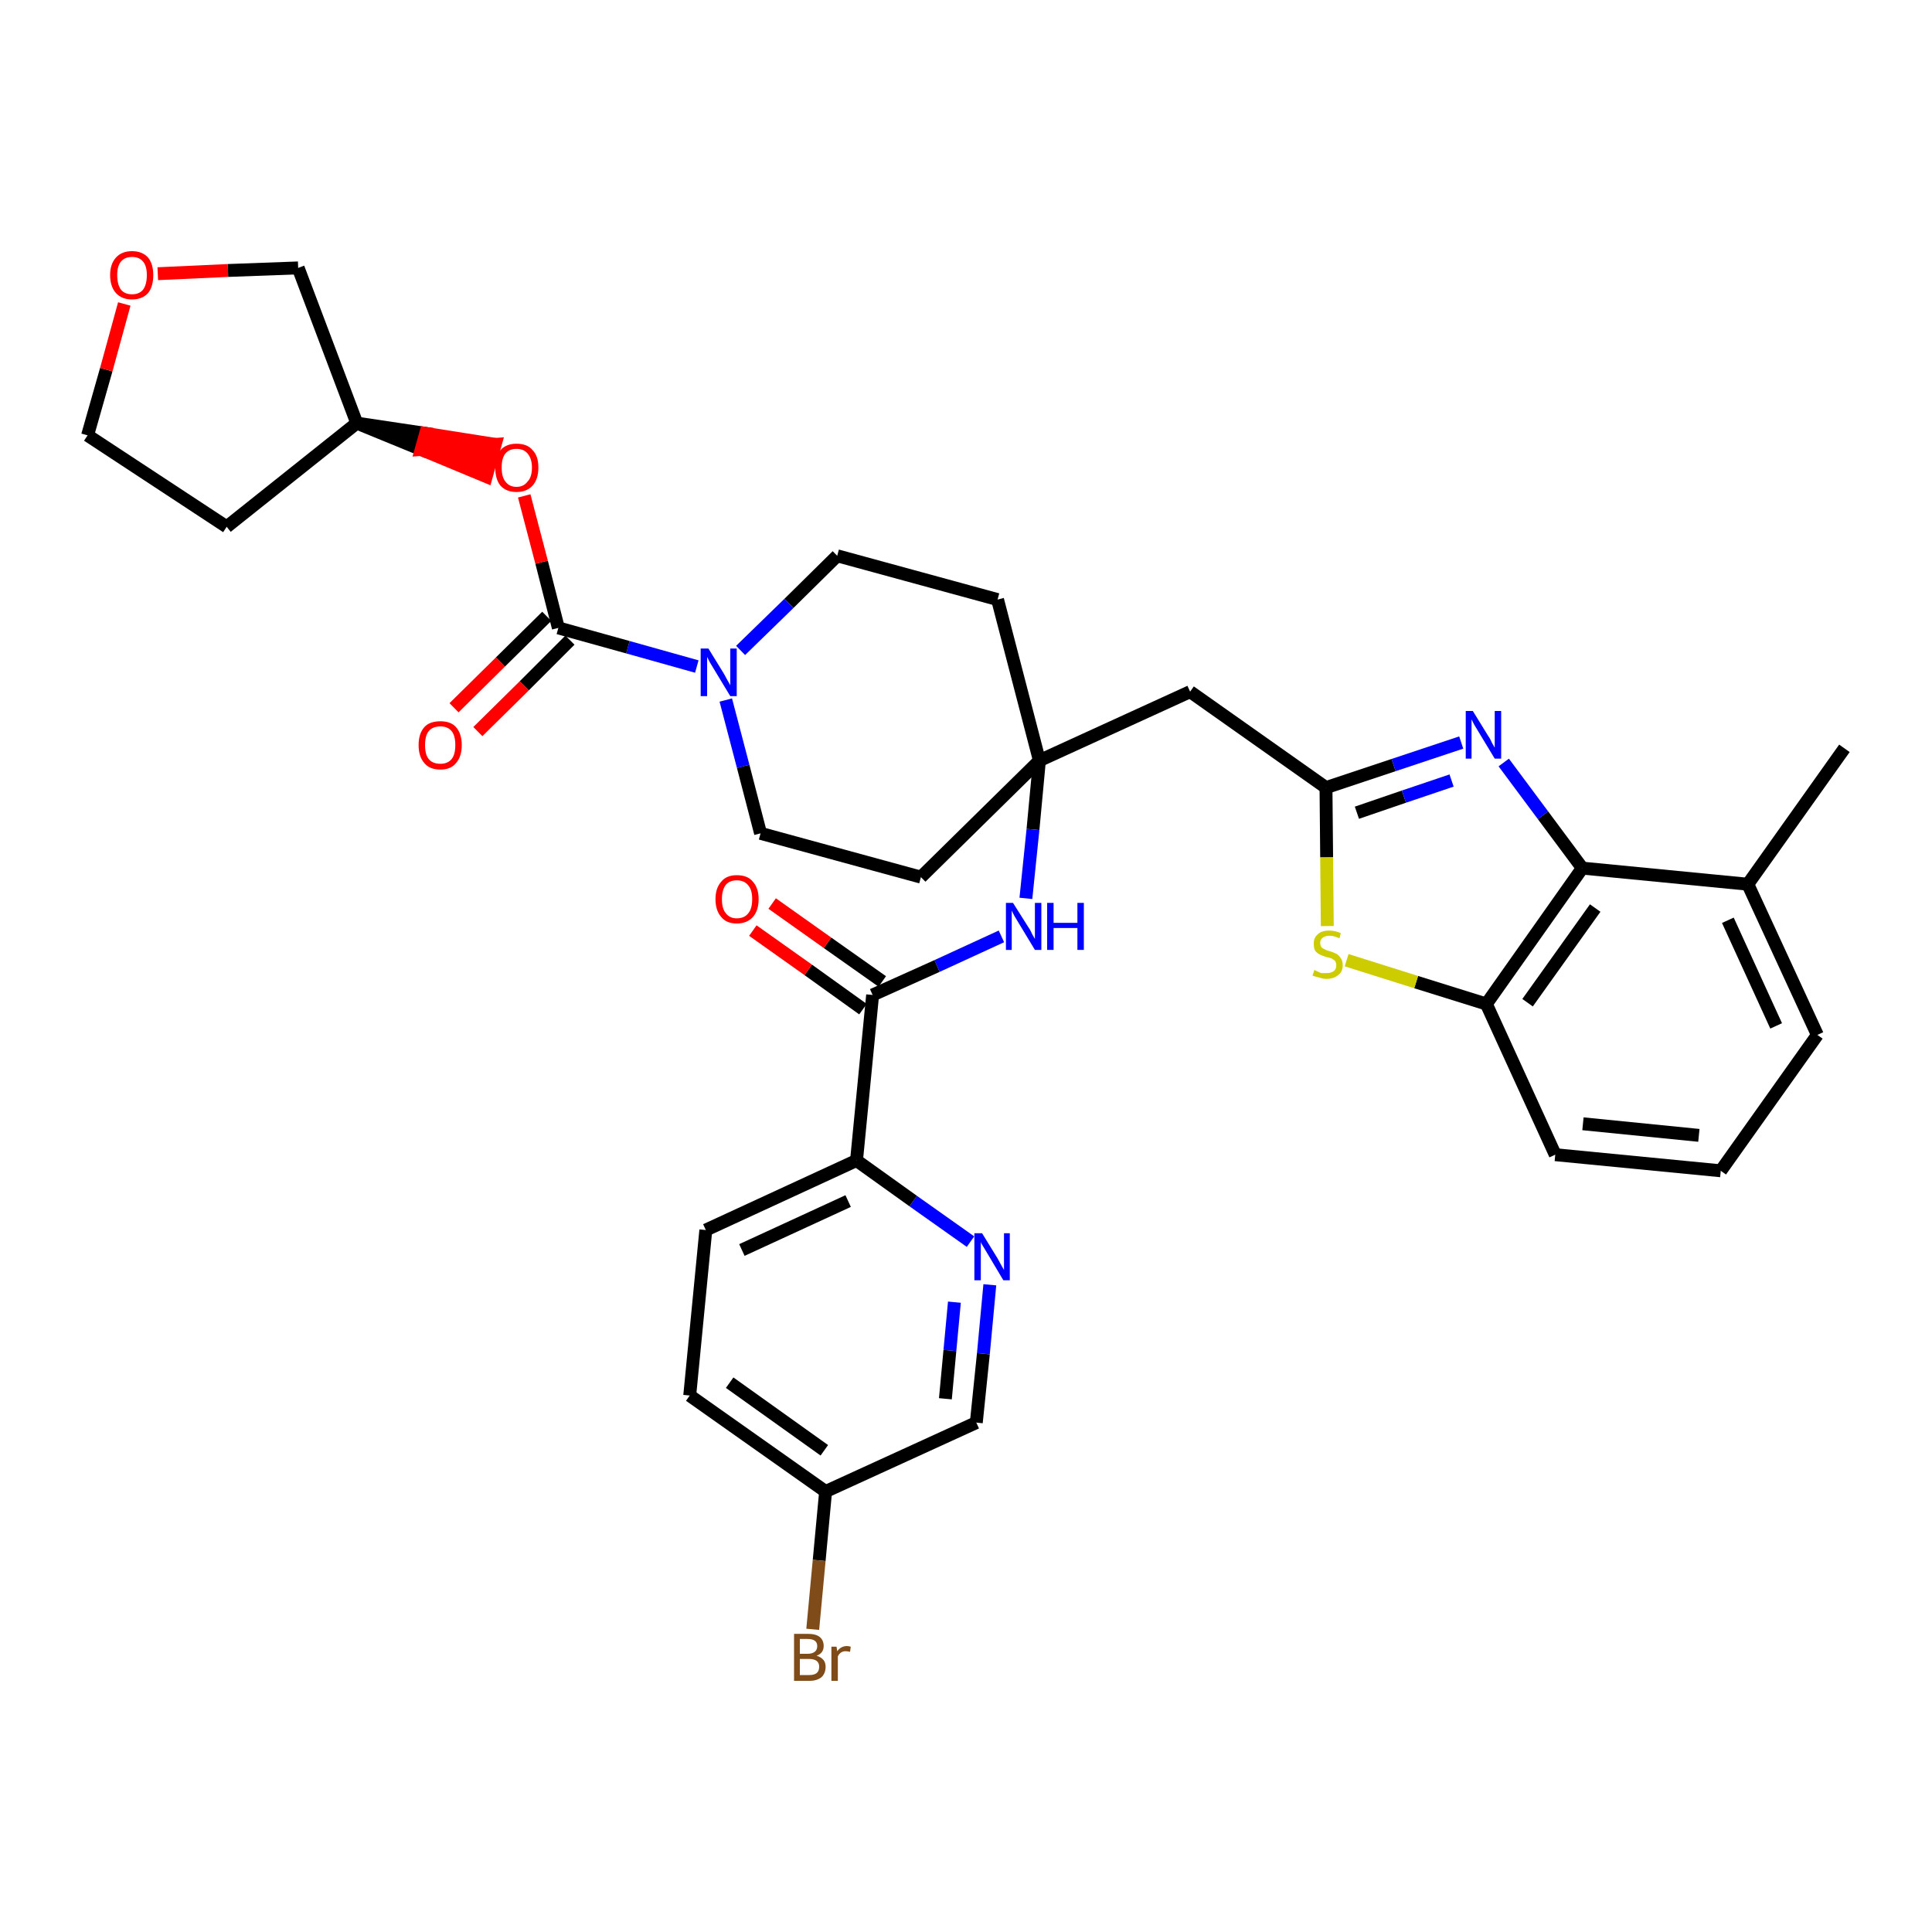 <?xml version='1.0' encoding='iso-8859-1'?>
<svg version='1.1' baseProfile='full'
              xmlns='http://www.w3.org/2000/svg'
                      xmlns:rdkit='http://www.rdkit.org/xml'
                      xmlns:xlink='http://www.w3.org/1999/xlink'
                  xml:space='preserve'
width='300px' height='300px' viewBox='0 0 300 300'>
<!-- END OF HEADER -->
<path class='bond-0 atom-0 atom-1' d='M 286.4,116.2 L 271.4,137.3' style='fill:none;fill-rule:evenodd;stroke:#000000;stroke-width:2.0px;stroke-linecap:butt;stroke-linejoin:miter;stroke-opacity:1' />
<path class='bond-1 atom-1 atom-2' d='M 271.4,137.3 L 282.2,160.7' style='fill:none;fill-rule:evenodd;stroke:#000000;stroke-width:2.0px;stroke-linecap:butt;stroke-linejoin:miter;stroke-opacity:1' />
<path class='bond-1 atom-1 atom-2' d='M 268.3,142.9 L 275.8,159.3' style='fill:none;fill-rule:evenodd;stroke:#000000;stroke-width:2.0px;stroke-linecap:butt;stroke-linejoin:miter;stroke-opacity:1' />
<path class='bond-34 atom-34 atom-1' d='M 245.7,134.8 L 271.4,137.3' style='fill:none;fill-rule:evenodd;stroke:#000000;stroke-width:2.0px;stroke-linecap:butt;stroke-linejoin:miter;stroke-opacity:1' />
<path class='bond-2 atom-2 atom-3' d='M 282.2,160.7 L 267.2,181.8' style='fill:none;fill-rule:evenodd;stroke:#000000;stroke-width:2.0px;stroke-linecap:butt;stroke-linejoin:miter;stroke-opacity:1' />
<path class='bond-3 atom-3 atom-4' d='M 267.2,181.8 L 241.5,179.3' style='fill:none;fill-rule:evenodd;stroke:#000000;stroke-width:2.0px;stroke-linecap:butt;stroke-linejoin:miter;stroke-opacity:1' />
<path class='bond-3 atom-3 atom-4' d='M 263.8,176.3 L 245.8,174.5' style='fill:none;fill-rule:evenodd;stroke:#000000;stroke-width:2.0px;stroke-linecap:butt;stroke-linejoin:miter;stroke-opacity:1' />
<path class='bond-4 atom-4 atom-5' d='M 241.5,179.3 L 230.8,155.9' style='fill:none;fill-rule:evenodd;stroke:#000000;stroke-width:2.0px;stroke-linecap:butt;stroke-linejoin:miter;stroke-opacity:1' />
<path class='bond-5 atom-5 atom-6' d='M 230.8,155.9 L 219.9,152.5' style='fill:none;fill-rule:evenodd;stroke:#000000;stroke-width:2.0px;stroke-linecap:butt;stroke-linejoin:miter;stroke-opacity:1' />
<path class='bond-5 atom-5 atom-6' d='M 219.9,152.5 L 209.1,149.1' style='fill:none;fill-rule:evenodd;stroke:#CCCC00;stroke-width:2.0px;stroke-linecap:butt;stroke-linejoin:miter;stroke-opacity:1' />
<path class='bond-35 atom-34 atom-5' d='M 245.7,134.8 L 230.8,155.9' style='fill:none;fill-rule:evenodd;stroke:#000000;stroke-width:2.0px;stroke-linecap:butt;stroke-linejoin:miter;stroke-opacity:1' />
<path class='bond-35 atom-34 atom-5' d='M 247.7,141.0 L 237.2,155.7' style='fill:none;fill-rule:evenodd;stroke:#000000;stroke-width:2.0px;stroke-linecap:butt;stroke-linejoin:miter;stroke-opacity:1' />
<path class='bond-6 atom-6 atom-7' d='M 206.1,143.8 L 206.0,133.1' style='fill:none;fill-rule:evenodd;stroke:#CCCC00;stroke-width:2.0px;stroke-linecap:butt;stroke-linejoin:miter;stroke-opacity:1' />
<path class='bond-6 atom-6 atom-7' d='M 206.0,133.1 L 205.9,122.3' style='fill:none;fill-rule:evenodd;stroke:#000000;stroke-width:2.0px;stroke-linecap:butt;stroke-linejoin:miter;stroke-opacity:1' />
<path class='bond-7 atom-7 atom-8' d='M 205.9,122.3 L 184.8,107.4' style='fill:none;fill-rule:evenodd;stroke:#000000;stroke-width:2.0px;stroke-linecap:butt;stroke-linejoin:miter;stroke-opacity:1' />
<path class='bond-32 atom-7 atom-33' d='M 205.9,122.3 L 216.4,118.8' style='fill:none;fill-rule:evenodd;stroke:#000000;stroke-width:2.0px;stroke-linecap:butt;stroke-linejoin:miter;stroke-opacity:1' />
<path class='bond-32 atom-7 atom-33' d='M 216.4,118.8 L 226.9,115.3' style='fill:none;fill-rule:evenodd;stroke:#0000FF;stroke-width:2.0px;stroke-linecap:butt;stroke-linejoin:miter;stroke-opacity:1' />
<path class='bond-32 atom-7 atom-33' d='M 210.7,126.2 L 218.0,123.7' style='fill:none;fill-rule:evenodd;stroke:#000000;stroke-width:2.0px;stroke-linecap:butt;stroke-linejoin:miter;stroke-opacity:1' />
<path class='bond-32 atom-7 atom-33' d='M 218.0,123.7 L 225.4,121.2' style='fill:none;fill-rule:evenodd;stroke:#0000FF;stroke-width:2.0px;stroke-linecap:butt;stroke-linejoin:miter;stroke-opacity:1' />
<path class='bond-8 atom-8 atom-9' d='M 184.8,107.4 L 161.4,118.1' style='fill:none;fill-rule:evenodd;stroke:#000000;stroke-width:2.0px;stroke-linecap:butt;stroke-linejoin:miter;stroke-opacity:1' />
<path class='bond-9 atom-9 atom-10' d='M 161.4,118.1 L 160.4,128.8' style='fill:none;fill-rule:evenodd;stroke:#000000;stroke-width:2.0px;stroke-linecap:butt;stroke-linejoin:miter;stroke-opacity:1' />
<path class='bond-9 atom-9 atom-10' d='M 160.4,128.8 L 159.3,139.5' style='fill:none;fill-rule:evenodd;stroke:#0000FF;stroke-width:2.0px;stroke-linecap:butt;stroke-linejoin:miter;stroke-opacity:1' />
<path class='bond-19 atom-9 atom-20' d='M 161.4,118.1 L 154.9,93.1' style='fill:none;fill-rule:evenodd;stroke:#000000;stroke-width:2.0px;stroke-linecap:butt;stroke-linejoin:miter;stroke-opacity:1' />
<path class='bond-36 atom-32 atom-9' d='M 143.0,136.2 L 161.4,118.1' style='fill:none;fill-rule:evenodd;stroke:#000000;stroke-width:2.0px;stroke-linecap:butt;stroke-linejoin:miter;stroke-opacity:1' />
<path class='bond-10 atom-10 atom-11' d='M 155.5,145.4 L 145.5,150.0' style='fill:none;fill-rule:evenodd;stroke:#0000FF;stroke-width:2.0px;stroke-linecap:butt;stroke-linejoin:miter;stroke-opacity:1' />
<path class='bond-10 atom-10 atom-11' d='M 145.5,150.0 L 135.5,154.5' style='fill:none;fill-rule:evenodd;stroke:#000000;stroke-width:2.0px;stroke-linecap:butt;stroke-linejoin:miter;stroke-opacity:1' />
<path class='bond-11 atom-11 atom-12' d='M 137.0,152.4 L 128.5,146.4' style='fill:none;fill-rule:evenodd;stroke:#000000;stroke-width:2.0px;stroke-linecap:butt;stroke-linejoin:miter;stroke-opacity:1' />
<path class='bond-11 atom-11 atom-12' d='M 128.5,146.4 L 119.9,140.3' style='fill:none;fill-rule:evenodd;stroke:#FF0000;stroke-width:2.0px;stroke-linecap:butt;stroke-linejoin:miter;stroke-opacity:1' />
<path class='bond-11 atom-11 atom-12' d='M 134.0,156.7 L 125.5,150.6' style='fill:none;fill-rule:evenodd;stroke:#000000;stroke-width:2.0px;stroke-linecap:butt;stroke-linejoin:miter;stroke-opacity:1' />
<path class='bond-11 atom-11 atom-12' d='M 125.5,150.6 L 116.9,144.5' style='fill:none;fill-rule:evenodd;stroke:#FF0000;stroke-width:2.0px;stroke-linecap:butt;stroke-linejoin:miter;stroke-opacity:1' />
<path class='bond-12 atom-11 atom-13' d='M 135.5,154.5 L 133.0,180.2' style='fill:none;fill-rule:evenodd;stroke:#000000;stroke-width:2.0px;stroke-linecap:butt;stroke-linejoin:miter;stroke-opacity:1' />
<path class='bond-13 atom-13 atom-14' d='M 133.0,180.2 L 109.6,191.0' style='fill:none;fill-rule:evenodd;stroke:#000000;stroke-width:2.0px;stroke-linecap:butt;stroke-linejoin:miter;stroke-opacity:1' />
<path class='bond-13 atom-13 atom-14' d='M 131.7,186.5 L 115.2,194.1' style='fill:none;fill-rule:evenodd;stroke:#000000;stroke-width:2.0px;stroke-linecap:butt;stroke-linejoin:miter;stroke-opacity:1' />
<path class='bond-37 atom-19 atom-13' d='M 150.7,192.8 L 141.8,186.5' style='fill:none;fill-rule:evenodd;stroke:#0000FF;stroke-width:2.0px;stroke-linecap:butt;stroke-linejoin:miter;stroke-opacity:1' />
<path class='bond-37 atom-19 atom-13' d='M 141.8,186.5 L 133.0,180.2' style='fill:none;fill-rule:evenodd;stroke:#000000;stroke-width:2.0px;stroke-linecap:butt;stroke-linejoin:miter;stroke-opacity:1' />
<path class='bond-14 atom-14 atom-15' d='M 109.6,191.0 L 107.1,216.7' style='fill:none;fill-rule:evenodd;stroke:#000000;stroke-width:2.0px;stroke-linecap:butt;stroke-linejoin:miter;stroke-opacity:1' />
<path class='bond-15 atom-15 atom-16' d='M 107.1,216.7 L 128.2,231.6' style='fill:none;fill-rule:evenodd;stroke:#000000;stroke-width:2.0px;stroke-linecap:butt;stroke-linejoin:miter;stroke-opacity:1' />
<path class='bond-15 atom-15 atom-16' d='M 113.3,214.7 L 128.0,225.2' style='fill:none;fill-rule:evenodd;stroke:#000000;stroke-width:2.0px;stroke-linecap:butt;stroke-linejoin:miter;stroke-opacity:1' />
<path class='bond-16 atom-16 atom-17' d='M 128.2,231.6 L 127.2,242.3' style='fill:none;fill-rule:evenodd;stroke:#000000;stroke-width:2.0px;stroke-linecap:butt;stroke-linejoin:miter;stroke-opacity:1' />
<path class='bond-16 atom-16 atom-17' d='M 127.2,242.3 L 126.2,253.0' style='fill:none;fill-rule:evenodd;stroke:#7F4C19;stroke-width:2.0px;stroke-linecap:butt;stroke-linejoin:miter;stroke-opacity:1' />
<path class='bond-17 atom-16 atom-18' d='M 128.2,231.6 L 151.6,220.9' style='fill:none;fill-rule:evenodd;stroke:#000000;stroke-width:2.0px;stroke-linecap:butt;stroke-linejoin:miter;stroke-opacity:1' />
<path class='bond-18 atom-18 atom-19' d='M 151.6,220.9 L 152.7,210.2' style='fill:none;fill-rule:evenodd;stroke:#000000;stroke-width:2.0px;stroke-linecap:butt;stroke-linejoin:miter;stroke-opacity:1' />
<path class='bond-18 atom-18 atom-19' d='M 152.7,210.2 L 153.7,199.5' style='fill:none;fill-rule:evenodd;stroke:#0000FF;stroke-width:2.0px;stroke-linecap:butt;stroke-linejoin:miter;stroke-opacity:1' />
<path class='bond-18 atom-18 atom-19' d='M 146.8,217.2 L 147.5,209.7' style='fill:none;fill-rule:evenodd;stroke:#000000;stroke-width:2.0px;stroke-linecap:butt;stroke-linejoin:miter;stroke-opacity:1' />
<path class='bond-18 atom-18 atom-19' d='M 147.5,209.7 L 148.2,202.2' style='fill:none;fill-rule:evenodd;stroke:#0000FF;stroke-width:2.0px;stroke-linecap:butt;stroke-linejoin:miter;stroke-opacity:1' />
<path class='bond-20 atom-20 atom-21' d='M 154.9,93.1 L 130.0,86.3' style='fill:none;fill-rule:evenodd;stroke:#000000;stroke-width:2.0px;stroke-linecap:butt;stroke-linejoin:miter;stroke-opacity:1' />
<path class='bond-21 atom-21 atom-22' d='M 130.0,86.3 L 122.5,93.7' style='fill:none;fill-rule:evenodd;stroke:#000000;stroke-width:2.0px;stroke-linecap:butt;stroke-linejoin:miter;stroke-opacity:1' />
<path class='bond-21 atom-21 atom-22' d='M 122.5,93.7 L 115.0,101.0' style='fill:none;fill-rule:evenodd;stroke:#0000FF;stroke-width:2.0px;stroke-linecap:butt;stroke-linejoin:miter;stroke-opacity:1' />
<path class='bond-22 atom-22 atom-23' d='M 108.2,103.5 L 97.5,100.5' style='fill:none;fill-rule:evenodd;stroke:#0000FF;stroke-width:2.0px;stroke-linecap:butt;stroke-linejoin:miter;stroke-opacity:1' />
<path class='bond-22 atom-22 atom-23' d='M 97.5,100.5 L 86.7,97.5' style='fill:none;fill-rule:evenodd;stroke:#000000;stroke-width:2.0px;stroke-linecap:butt;stroke-linejoin:miter;stroke-opacity:1' />
<path class='bond-30 atom-22 atom-31' d='M 112.7,108.7 L 115.4,119.0' style='fill:none;fill-rule:evenodd;stroke:#0000FF;stroke-width:2.0px;stroke-linecap:butt;stroke-linejoin:miter;stroke-opacity:1' />
<path class='bond-30 atom-22 atom-31' d='M 115.4,119.0 L 118.1,129.4' style='fill:none;fill-rule:evenodd;stroke:#000000;stroke-width:2.0px;stroke-linecap:butt;stroke-linejoin:miter;stroke-opacity:1' />
<path class='bond-23 atom-23 atom-24' d='M 84.9,95.7 L 77.7,102.8' style='fill:none;fill-rule:evenodd;stroke:#000000;stroke-width:2.0px;stroke-linecap:butt;stroke-linejoin:miter;stroke-opacity:1' />
<path class='bond-23 atom-23 atom-24' d='M 77.7,102.8 L 70.5,109.9' style='fill:none;fill-rule:evenodd;stroke:#FF0000;stroke-width:2.0px;stroke-linecap:butt;stroke-linejoin:miter;stroke-opacity:1' />
<path class='bond-23 atom-23 atom-24' d='M 88.5,99.4 L 81.4,106.5' style='fill:none;fill-rule:evenodd;stroke:#000000;stroke-width:2.0px;stroke-linecap:butt;stroke-linejoin:miter;stroke-opacity:1' />
<path class='bond-23 atom-23 atom-24' d='M 81.4,106.5 L 74.2,113.6' style='fill:none;fill-rule:evenodd;stroke:#FF0000;stroke-width:2.0px;stroke-linecap:butt;stroke-linejoin:miter;stroke-opacity:1' />
<path class='bond-24 atom-23 atom-25' d='M 86.7,97.5 L 84.1,87.3' style='fill:none;fill-rule:evenodd;stroke:#000000;stroke-width:2.0px;stroke-linecap:butt;stroke-linejoin:miter;stroke-opacity:1' />
<path class='bond-24 atom-23 atom-25' d='M 84.1,87.3 L 81.4,77.0' style='fill:none;fill-rule:evenodd;stroke:#FF0000;stroke-width:2.0px;stroke-linecap:butt;stroke-linejoin:miter;stroke-opacity:1' />
<path class='bond-25 atom-26 atom-25' d='M 55.4,65.7 L 65.4,69.8 L 66.1,67.3 Z' style='fill:#000000;fill-rule:evenodd;fill-opacity:1;stroke:#000000;stroke-width:2.0px;stroke-linecap:butt;stroke-linejoin:miter;stroke-opacity:1;' />
<path class='bond-25 atom-26 atom-25' d='M 65.4,69.8 L 76.9,69.0 L 75.5,74.0 Z' style='fill:#FF0000;fill-rule:evenodd;fill-opacity:1;stroke:#FF0000;stroke-width:2.0px;stroke-linecap:butt;stroke-linejoin:miter;stroke-opacity:1;' />
<path class='bond-25 atom-26 atom-25' d='M 65.4,69.8 L 66.1,67.3 L 76.9,69.0 Z' style='fill:#FF0000;fill-rule:evenodd;fill-opacity:1;stroke:#FF0000;stroke-width:2.0px;stroke-linecap:butt;stroke-linejoin:miter;stroke-opacity:1;' />
<path class='bond-26 atom-26 atom-27' d='M 55.4,65.7 L 35.2,81.8' style='fill:none;fill-rule:evenodd;stroke:#000000;stroke-width:2.0px;stroke-linecap:butt;stroke-linejoin:miter;stroke-opacity:1' />
<path class='bond-38 atom-30 atom-26' d='M 46.3,41.6 L 55.4,65.7' style='fill:none;fill-rule:evenodd;stroke:#000000;stroke-width:2.0px;stroke-linecap:butt;stroke-linejoin:miter;stroke-opacity:1' />
<path class='bond-27 atom-27 atom-28' d='M 35.2,81.8 L 13.6,67.6' style='fill:none;fill-rule:evenodd;stroke:#000000;stroke-width:2.0px;stroke-linecap:butt;stroke-linejoin:miter;stroke-opacity:1' />
<path class='bond-28 atom-28 atom-29' d='M 13.6,67.6 L 16.5,57.4' style='fill:none;fill-rule:evenodd;stroke:#000000;stroke-width:2.0px;stroke-linecap:butt;stroke-linejoin:miter;stroke-opacity:1' />
<path class='bond-28 atom-28 atom-29' d='M 16.5,57.4 L 19.3,47.2' style='fill:none;fill-rule:evenodd;stroke:#FF0000;stroke-width:2.0px;stroke-linecap:butt;stroke-linejoin:miter;stroke-opacity:1' />
<path class='bond-29 atom-29 atom-30' d='M 24.5,42.5 L 35.4,42.0' style='fill:none;fill-rule:evenodd;stroke:#FF0000;stroke-width:2.0px;stroke-linecap:butt;stroke-linejoin:miter;stroke-opacity:1' />
<path class='bond-29 atom-29 atom-30' d='M 35.4,42.0 L 46.3,41.6' style='fill:none;fill-rule:evenodd;stroke:#000000;stroke-width:2.0px;stroke-linecap:butt;stroke-linejoin:miter;stroke-opacity:1' />
<path class='bond-31 atom-31 atom-32' d='M 118.1,129.4 L 143.0,136.2' style='fill:none;fill-rule:evenodd;stroke:#000000;stroke-width:2.0px;stroke-linecap:butt;stroke-linejoin:miter;stroke-opacity:1' />
<path class='bond-33 atom-33 atom-34' d='M 233.5,118.4 L 239.6,126.6' style='fill:none;fill-rule:evenodd;stroke:#0000FF;stroke-width:2.0px;stroke-linecap:butt;stroke-linejoin:miter;stroke-opacity:1' />
<path class='bond-33 atom-33 atom-34' d='M 239.6,126.6 L 245.7,134.8' style='fill:none;fill-rule:evenodd;stroke:#000000;stroke-width:2.0px;stroke-linecap:butt;stroke-linejoin:miter;stroke-opacity:1' />
<path  class='atom-6' d='M 204.1 150.6
Q 204.2 150.7, 204.5 150.8
Q 204.8 151.0, 205.2 151.1
Q 205.6 151.1, 206.0 151.1
Q 206.7 151.1, 207.1 150.8
Q 207.5 150.5, 207.5 149.9
Q 207.5 149.5, 207.3 149.2
Q 207.1 149.0, 206.7 148.8
Q 206.4 148.7, 205.9 148.6
Q 205.3 148.4, 204.9 148.2
Q 204.5 148.0, 204.2 147.6
Q 204.0 147.2, 204.0 146.5
Q 204.0 145.6, 204.6 145.1
Q 205.2 144.5, 206.4 144.5
Q 207.3 144.5, 208.2 144.9
L 208.0 145.7
Q 207.1 145.3, 206.5 145.3
Q 205.8 145.3, 205.4 145.6
Q 205.0 145.9, 205.0 146.4
Q 205.0 146.8, 205.2 147.1
Q 205.4 147.3, 205.7 147.4
Q 206.0 147.6, 206.5 147.7
Q 207.1 147.9, 207.5 148.1
Q 207.9 148.3, 208.2 148.8
Q 208.5 149.2, 208.5 149.9
Q 208.5 150.9, 207.8 151.4
Q 207.1 152.0, 206.0 152.0
Q 205.4 152.0, 204.9 151.8
Q 204.4 151.7, 203.8 151.5
L 204.1 150.6
' fill='#CCCC00'/>
<path  class='atom-10' d='M 157.3 140.2
L 159.7 144.0
Q 160.0 144.4, 160.3 145.1
Q 160.7 145.8, 160.7 145.8
L 160.7 140.2
L 161.7 140.2
L 161.7 147.5
L 160.7 147.5
L 158.1 143.2
Q 157.8 142.7, 157.5 142.2
Q 157.2 141.6, 157.1 141.4
L 157.1 147.5
L 156.2 147.5
L 156.2 140.2
L 157.3 140.2
' fill='#0000FF'/>
<path  class='atom-10' d='M 162.6 140.2
L 163.6 140.2
L 163.6 143.3
L 167.3 143.3
L 167.3 140.2
L 168.3 140.2
L 168.3 147.5
L 167.3 147.5
L 167.3 144.1
L 163.6 144.1
L 163.6 147.5
L 162.6 147.5
L 162.6 140.2
' fill='#0000FF'/>
<path  class='atom-12' d='M 111.1 139.6
Q 111.1 137.9, 112.0 136.9
Q 112.8 135.9, 114.4 135.9
Q 116.1 135.9, 116.9 136.9
Q 117.8 137.9, 117.8 139.6
Q 117.8 141.4, 116.9 142.4
Q 116.0 143.4, 114.4 143.4
Q 112.8 143.4, 112.0 142.4
Q 111.1 141.4, 111.1 139.6
M 114.4 142.6
Q 115.6 142.6, 116.2 141.8
Q 116.8 141.1, 116.8 139.6
Q 116.8 138.2, 116.2 137.5
Q 115.6 136.7, 114.4 136.7
Q 113.3 136.7, 112.7 137.4
Q 112.1 138.2, 112.1 139.6
Q 112.1 141.1, 112.7 141.8
Q 113.3 142.6, 114.4 142.6
' fill='#FF0000'/>
<path  class='atom-17' d='M 126.8 257.1
Q 127.5 257.3, 127.9 257.8
Q 128.2 258.2, 128.2 258.8
Q 128.2 259.8, 127.6 260.4
Q 126.9 261.0, 125.7 261.0
L 123.3 261.0
L 123.3 253.7
L 125.4 253.7
Q 126.7 253.7, 127.3 254.2
Q 127.9 254.7, 127.9 255.6
Q 127.9 256.7, 126.8 257.1
M 124.2 254.5
L 124.2 256.8
L 125.4 256.8
Q 126.1 256.8, 126.5 256.5
Q 126.9 256.2, 126.9 255.6
Q 126.9 254.5, 125.4 254.5
L 124.2 254.5
M 125.7 260.1
Q 126.4 260.1, 126.8 259.8
Q 127.2 259.5, 127.2 258.8
Q 127.2 258.2, 126.8 257.9
Q 126.4 257.6, 125.6 257.6
L 124.2 257.6
L 124.2 260.1
L 125.7 260.1
' fill='#7F4C19'/>
<path  class='atom-17' d='M 129.9 255.7
L 130.0 256.4
Q 130.6 255.6, 131.5 255.6
Q 131.8 255.6, 132.1 255.7
L 132.0 256.5
Q 131.6 256.4, 131.3 256.4
Q 130.9 256.4, 130.6 256.6
Q 130.3 256.8, 130.1 257.2
L 130.1 261.0
L 129.1 261.0
L 129.1 255.7
L 129.9 255.7
' fill='#7F4C19'/>
<path  class='atom-19' d='M 152.5 191.5
L 154.9 195.4
Q 155.1 195.8, 155.5 196.5
Q 155.9 197.2, 155.9 197.2
L 155.9 191.5
L 156.8 191.5
L 156.8 198.8
L 155.8 198.8
L 153.3 194.6
Q 153.0 194.1, 152.7 193.6
Q 152.3 193.0, 152.3 192.8
L 152.3 198.8
L 151.3 198.8
L 151.3 191.5
L 152.5 191.5
' fill='#0000FF'/>
<path  class='atom-22' d='M 110.0 100.7
L 112.4 104.6
Q 112.6 105.0, 113.0 105.7
Q 113.4 106.4, 113.4 106.4
L 113.4 100.7
L 114.4 100.7
L 114.4 108.1
L 113.4 108.1
L 110.8 103.8
Q 110.5 103.3, 110.2 102.8
Q 109.9 102.2, 109.8 102.0
L 109.8 108.1
L 108.8 108.1
L 108.8 100.7
L 110.0 100.7
' fill='#0000FF'/>
<path  class='atom-24' d='M 65.0 115.7
Q 65.0 113.9, 65.9 112.9
Q 66.7 112.0, 68.4 112.0
Q 70.0 112.0, 70.8 112.9
Q 71.7 113.9, 71.7 115.7
Q 71.7 117.5, 70.8 118.5
Q 70.0 119.5, 68.4 119.5
Q 66.7 119.5, 65.9 118.5
Q 65.0 117.5, 65.0 115.7
M 68.4 118.6
Q 69.5 118.6, 70.1 117.9
Q 70.7 117.2, 70.7 115.7
Q 70.7 114.2, 70.1 113.5
Q 69.5 112.8, 68.4 112.8
Q 67.2 112.8, 66.6 113.5
Q 66.0 114.2, 66.0 115.7
Q 66.0 117.2, 66.6 117.9
Q 67.2 118.6, 68.4 118.6
' fill='#FF0000'/>
<path  class='atom-25' d='M 76.9 72.6
Q 76.9 70.8, 77.7 69.9
Q 78.6 68.9, 80.2 68.9
Q 81.9 68.9, 82.7 69.9
Q 83.6 70.8, 83.6 72.6
Q 83.6 74.4, 82.7 75.4
Q 81.8 76.4, 80.2 76.4
Q 78.6 76.4, 77.7 75.4
Q 76.9 74.4, 76.9 72.6
M 80.2 75.6
Q 81.3 75.6, 81.9 74.8
Q 82.6 74.1, 82.6 72.6
Q 82.6 71.2, 81.9 70.4
Q 81.3 69.7, 80.2 69.7
Q 79.1 69.7, 78.5 70.4
Q 77.9 71.1, 77.9 72.6
Q 77.9 74.1, 78.5 74.8
Q 79.1 75.6, 80.2 75.6
' fill='#FF0000'/>
<path  class='atom-29' d='M 17.1 42.7
Q 17.1 41.0, 18.0 40.0
Q 18.9 39.0, 20.5 39.0
Q 22.1 39.0, 23.0 40.0
Q 23.8 41.0, 23.8 42.7
Q 23.8 44.5, 23.0 45.5
Q 22.1 46.5, 20.5 46.5
Q 18.9 46.5, 18.0 45.5
Q 17.1 44.5, 17.1 42.7
M 20.5 45.7
Q 21.6 45.7, 22.2 45.0
Q 22.8 44.2, 22.8 42.7
Q 22.8 41.3, 22.2 40.6
Q 21.6 39.9, 20.5 39.9
Q 19.4 39.9, 18.8 40.6
Q 18.2 41.3, 18.2 42.7
Q 18.2 44.2, 18.8 45.0
Q 19.4 45.7, 20.5 45.7
' fill='#FF0000'/>
<path  class='atom-33' d='M 228.7 110.4
L 231.1 114.3
Q 231.4 114.7, 231.7 115.4
Q 232.1 116.1, 232.1 116.1
L 232.1 110.4
L 233.1 110.4
L 233.1 117.8
L 232.1 117.8
L 229.5 113.5
Q 229.2 113.0, 228.9 112.5
Q 228.6 111.9, 228.5 111.7
L 228.5 117.8
L 227.6 117.8
L 227.6 110.4
L 228.7 110.4
' fill='#0000FF'/>
</svg>
